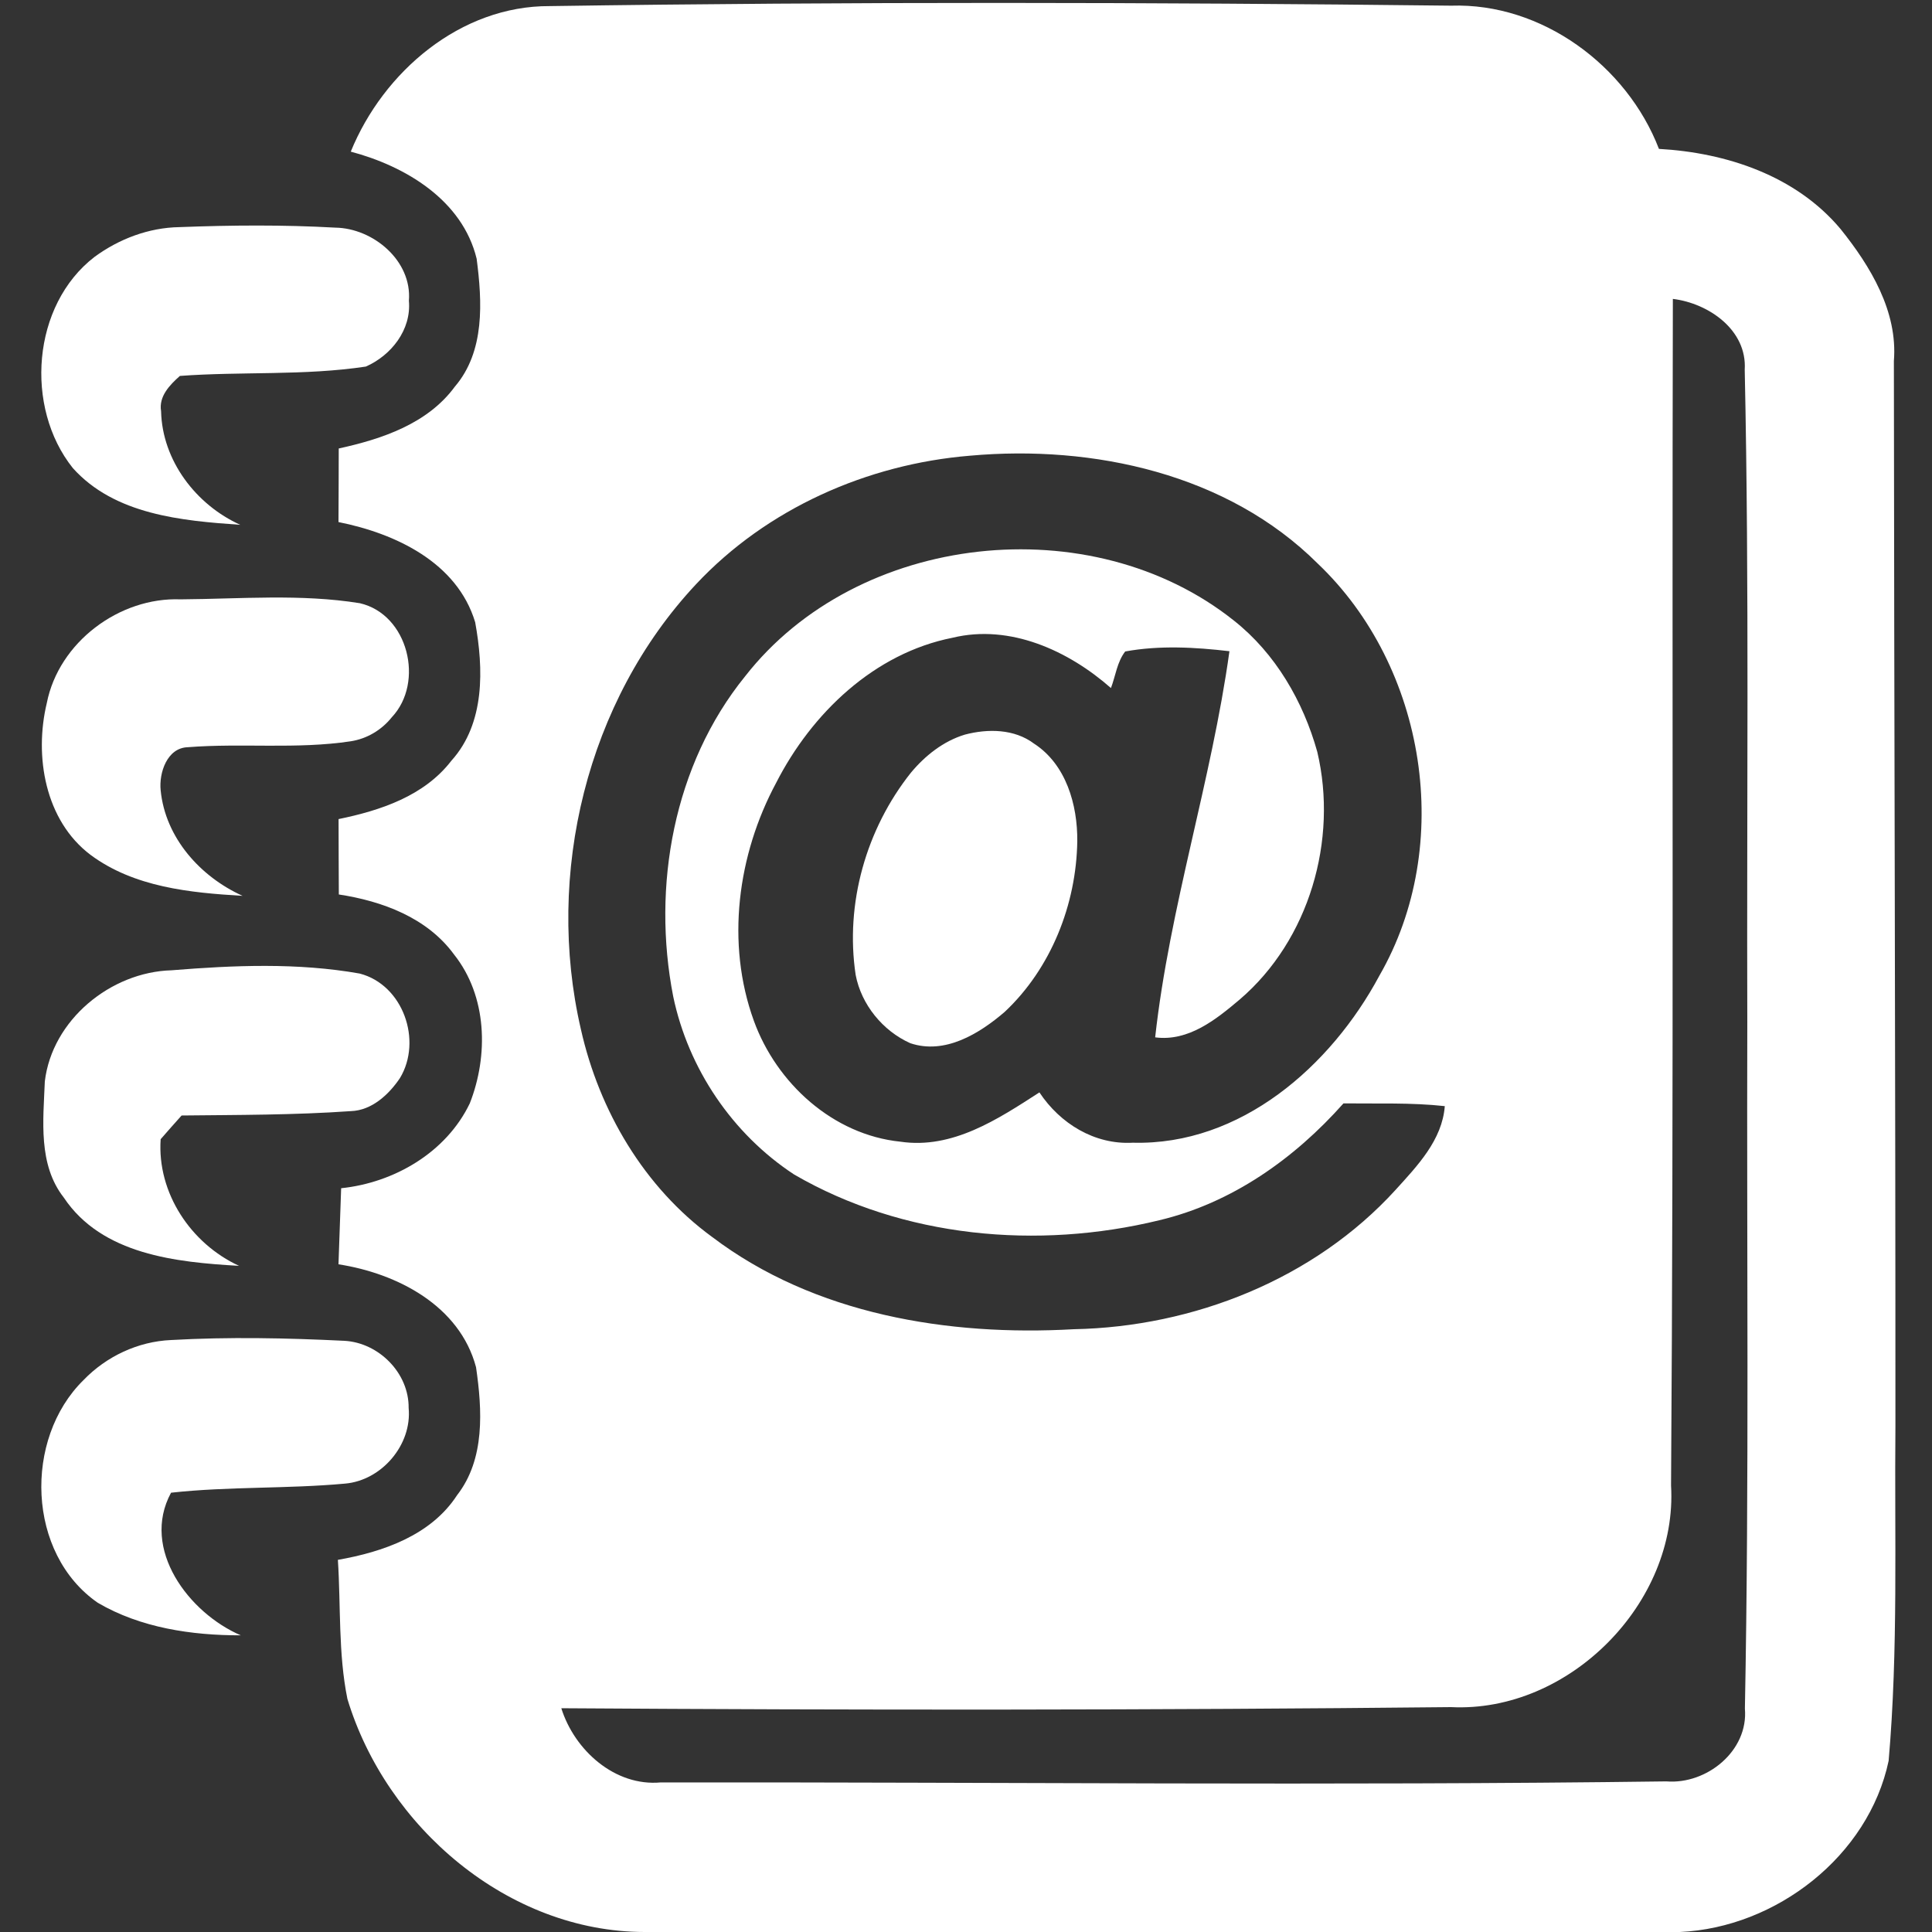 <?xml version="1.0" encoding="UTF-8" ?>
<!DOCTYPE svg PUBLIC "-//W3C//DTD SVG 1.1//EN" "http://www.w3.org/Graphics/SVG/1.1/DTD/svg11.dtd">
<svg width="225pt" height="225pt" viewBox="0 0 225 225" version="1.1" xmlns="http://www.w3.org/2000/svg">
<rect x="0" y="0" width="225" height="225" fill="#333333" stroke="none"/>
<g id="#000000ff">
</g>
<g id="#ffffffff">
<path fill="#ffffff" opacity="1.00" d=" M 40.85 17.66 C 44.65 8.34 53.64 0.66 64.02 0.71 C 99.01 0.19 134.00 0.26 168.99 0.66 C 179.54 0.31 189.46 7.63 193.20 17.34 C 201.07 17.78 209.16 20.47 214.35 26.67 C 217.83 31.00 221.03 36.28 220.56 42.05 C 220.59 83.38 220.75 124.71 220.74 166.04 C 220.62 179.04 221.08 192.10 219.95 205.06 C 217.61 216.15 206.86 224.49 195.64 225.00 L 75.08 225.00 C 59.15 224.99 44.97 212.76 40.46 197.86 C 39.38 192.54 39.70 187.06 39.35 181.66 C 44.59 180.74 50.19 178.81 53.23 174.13 C 56.51 169.92 56.16 164.20 55.44 159.23 C 53.54 152.06 46.26 148.30 39.42 147.24 C 39.52 144.28 39.62 141.33 39.73 138.38 C 45.91 137.74 51.97 134.21 54.71 128.50 C 56.91 122.90 56.74 116.01 52.87 111.15 C 49.74 106.87 44.52 104.94 39.46 104.17 C 39.44 101.24 39.44 98.32 39.43 95.39 C 44.31 94.39 49.41 92.70 52.57 88.59 C 56.50 84.24 56.32 77.87 55.34 72.47 C 53.24 65.49 46.04 62.12 39.42 60.80 C 39.44 57.94 39.44 55.09 39.45 52.23 C 44.48 51.13 49.80 49.35 52.97 45.03 C 56.49 40.92 56.16 35.14 55.51 30.13 C 53.85 23.30 47.22 19.35 40.85 17.66 M 194.82 34.81 C 194.71 80.87 194.93 126.94 194.61 173.00 C 195.42 186.70 182.71 199.49 168.99 198.81 C 134.45 199.17 99.90 199.17 65.37 198.94 C 66.90 203.83 71.61 208.07 76.95 207.58 C 115.99 207.53 155.03 207.98 194.06 207.46 C 198.76 207.84 203.64 203.91 203.21 198.98 C 203.72 172.34 203.41 145.70 203.49 119.05 C 203.41 93.72 203.73 68.39 203.19 43.06 C 203.48 38.43 198.99 35.32 194.82 34.81 M 81.06 68.04 C 68.32 81.65 63.47 101.82 67.65 119.87 C 69.78 129.36 75.02 138.28 82.94 144.06 C 94.86 153.09 110.43 155.63 125.06 154.80 C 138.99 154.53 153.06 148.97 162.53 138.57 C 165.06 135.78 167.96 132.77 168.26 128.82 C 164.34 128.39 160.39 128.55 156.46 128.50 C 150.75 134.93 143.47 140.10 135.01 142.11 C 120.86 145.56 105.19 144.16 92.48 136.78 C 85.29 132.06 80.16 124.46 78.40 116.04 C 75.90 103.23 78.44 89.05 86.77 78.77 C 99.90 61.95 127.10 59.03 143.71 72.28 C 148.54 76.10 151.77 81.68 153.41 87.56 C 155.84 97.83 152.47 109.47 144.39 116.39 C 141.62 118.73 138.42 121.32 134.53 120.81 C 136.21 105.62 141.08 90.98 143.18 75.84 C 139.16 75.37 135.03 75.14 131.04 75.87 C 130.09 77.10 129.92 78.71 129.38 80.13 C 124.43 75.77 117.62 72.65 110.94 74.27 C 101.81 76.07 94.53 83.07 90.40 91.15 C 85.89 99.54 84.51 109.84 87.80 118.90 C 90.44 126.16 97.01 132.16 104.86 132.96 C 110.92 133.86 116.22 130.34 121.05 127.22 C 123.46 130.85 127.47 133.33 131.93 133.08 C 144.49 133.41 155.00 124.16 160.64 113.63 C 169.40 98.44 166.13 77.68 153.46 65.63 C 142.97 55.18 127.32 51.78 112.97 53.07 C 101.00 54.05 89.31 59.23 81.06 68.04 Z" />
<path fill="#ffffff" opacity="1.00" d=" M 11.02 29.91 C 13.87 27.82 17.33 26.51 20.89 26.45 C 26.93 26.22 33.00 26.17 39.04 26.51 C 43.45 26.57 48.00 30.36 47.62 35.03 C 47.92 38.41 45.57 41.38 42.61 42.69 C 35.44 43.77 28.14 43.25 20.95 43.78 C 19.77 44.83 18.47 46.16 18.76 47.89 C 18.89 53.64 22.83 58.79 27.98 61.12 C 21.15 60.65 13.35 59.94 8.48 54.51 C 2.84 47.45 3.71 35.52 11.02 29.91 Z" />
<path fill="#ffffff" opacity="1.00" d=" M 5.45 81.88 C 6.84 74.80 13.90 69.52 21.04 69.80 C 27.99 69.75 35.03 69.14 41.91 70.25 C 47.54 71.55 49.46 79.46 45.63 83.53 C 44.44 85.02 42.73 86.04 40.84 86.33 C 34.56 87.28 28.18 86.52 21.87 87.02 C 19.45 87.09 18.50 90.02 18.71 92.04 C 19.25 97.56 23.32 102.10 28.25 104.33 C 22.15 103.97 15.63 103.33 10.56 99.57 C 5.23 95.56 3.97 88.05 5.45 81.88 Z" />
<path fill="#ffffff" opacity="1.00" d=" M 112.38 85.55 C 115.05 84.85 118.13 84.88 120.42 86.60 C 124.16 89.02 125.50 93.73 125.46 97.97 C 125.35 105.32 122.41 112.78 117.00 117.85 C 114.04 120.39 110.04 122.85 106.01 121.49 C 102.81 120.06 100.31 117.00 99.65 113.54 C 98.40 105.23 100.87 96.54 106.09 89.98 C 107.74 88.00 109.88 86.30 112.38 85.55 Z" />
<path fill="#ffffff" opacity="1.00" d=" M 5.22 125.94 C 6.07 118.78 12.89 113.20 19.97 113.00 C 27.25 112.41 34.66 112.10 41.89 113.38 C 46.95 114.69 49.21 121.19 46.58 125.55 C 45.29 127.47 43.30 129.32 40.87 129.40 C 34.31 129.86 27.73 129.84 21.15 129.91 C 20.33 130.82 19.52 131.74 18.71 132.67 C 18.28 138.93 22.24 144.84 27.84 147.42 C 20.54 147.00 11.88 146.13 7.43 139.47 C 4.42 135.62 5.04 130.50 5.22 125.94 Z" />
<path fill="#ffffff" opacity="1.00" d=" M 9.73 160.72 C 12.39 157.96 16.07 156.23 19.91 156.06 C 26.63 155.68 33.38 155.82 40.11 156.15 C 44.11 156.37 47.63 159.90 47.59 163.96 C 48.00 168.26 44.45 172.41 40.19 172.78 C 33.45 173.40 26.65 173.10 19.92 173.84 C 16.36 180.41 22.00 187.85 28.04 190.45 C 22.33 190.46 16.37 189.58 11.39 186.66 C 3.13 180.95 2.73 167.59 9.73 160.72 Z" />
</g>
</svg>
